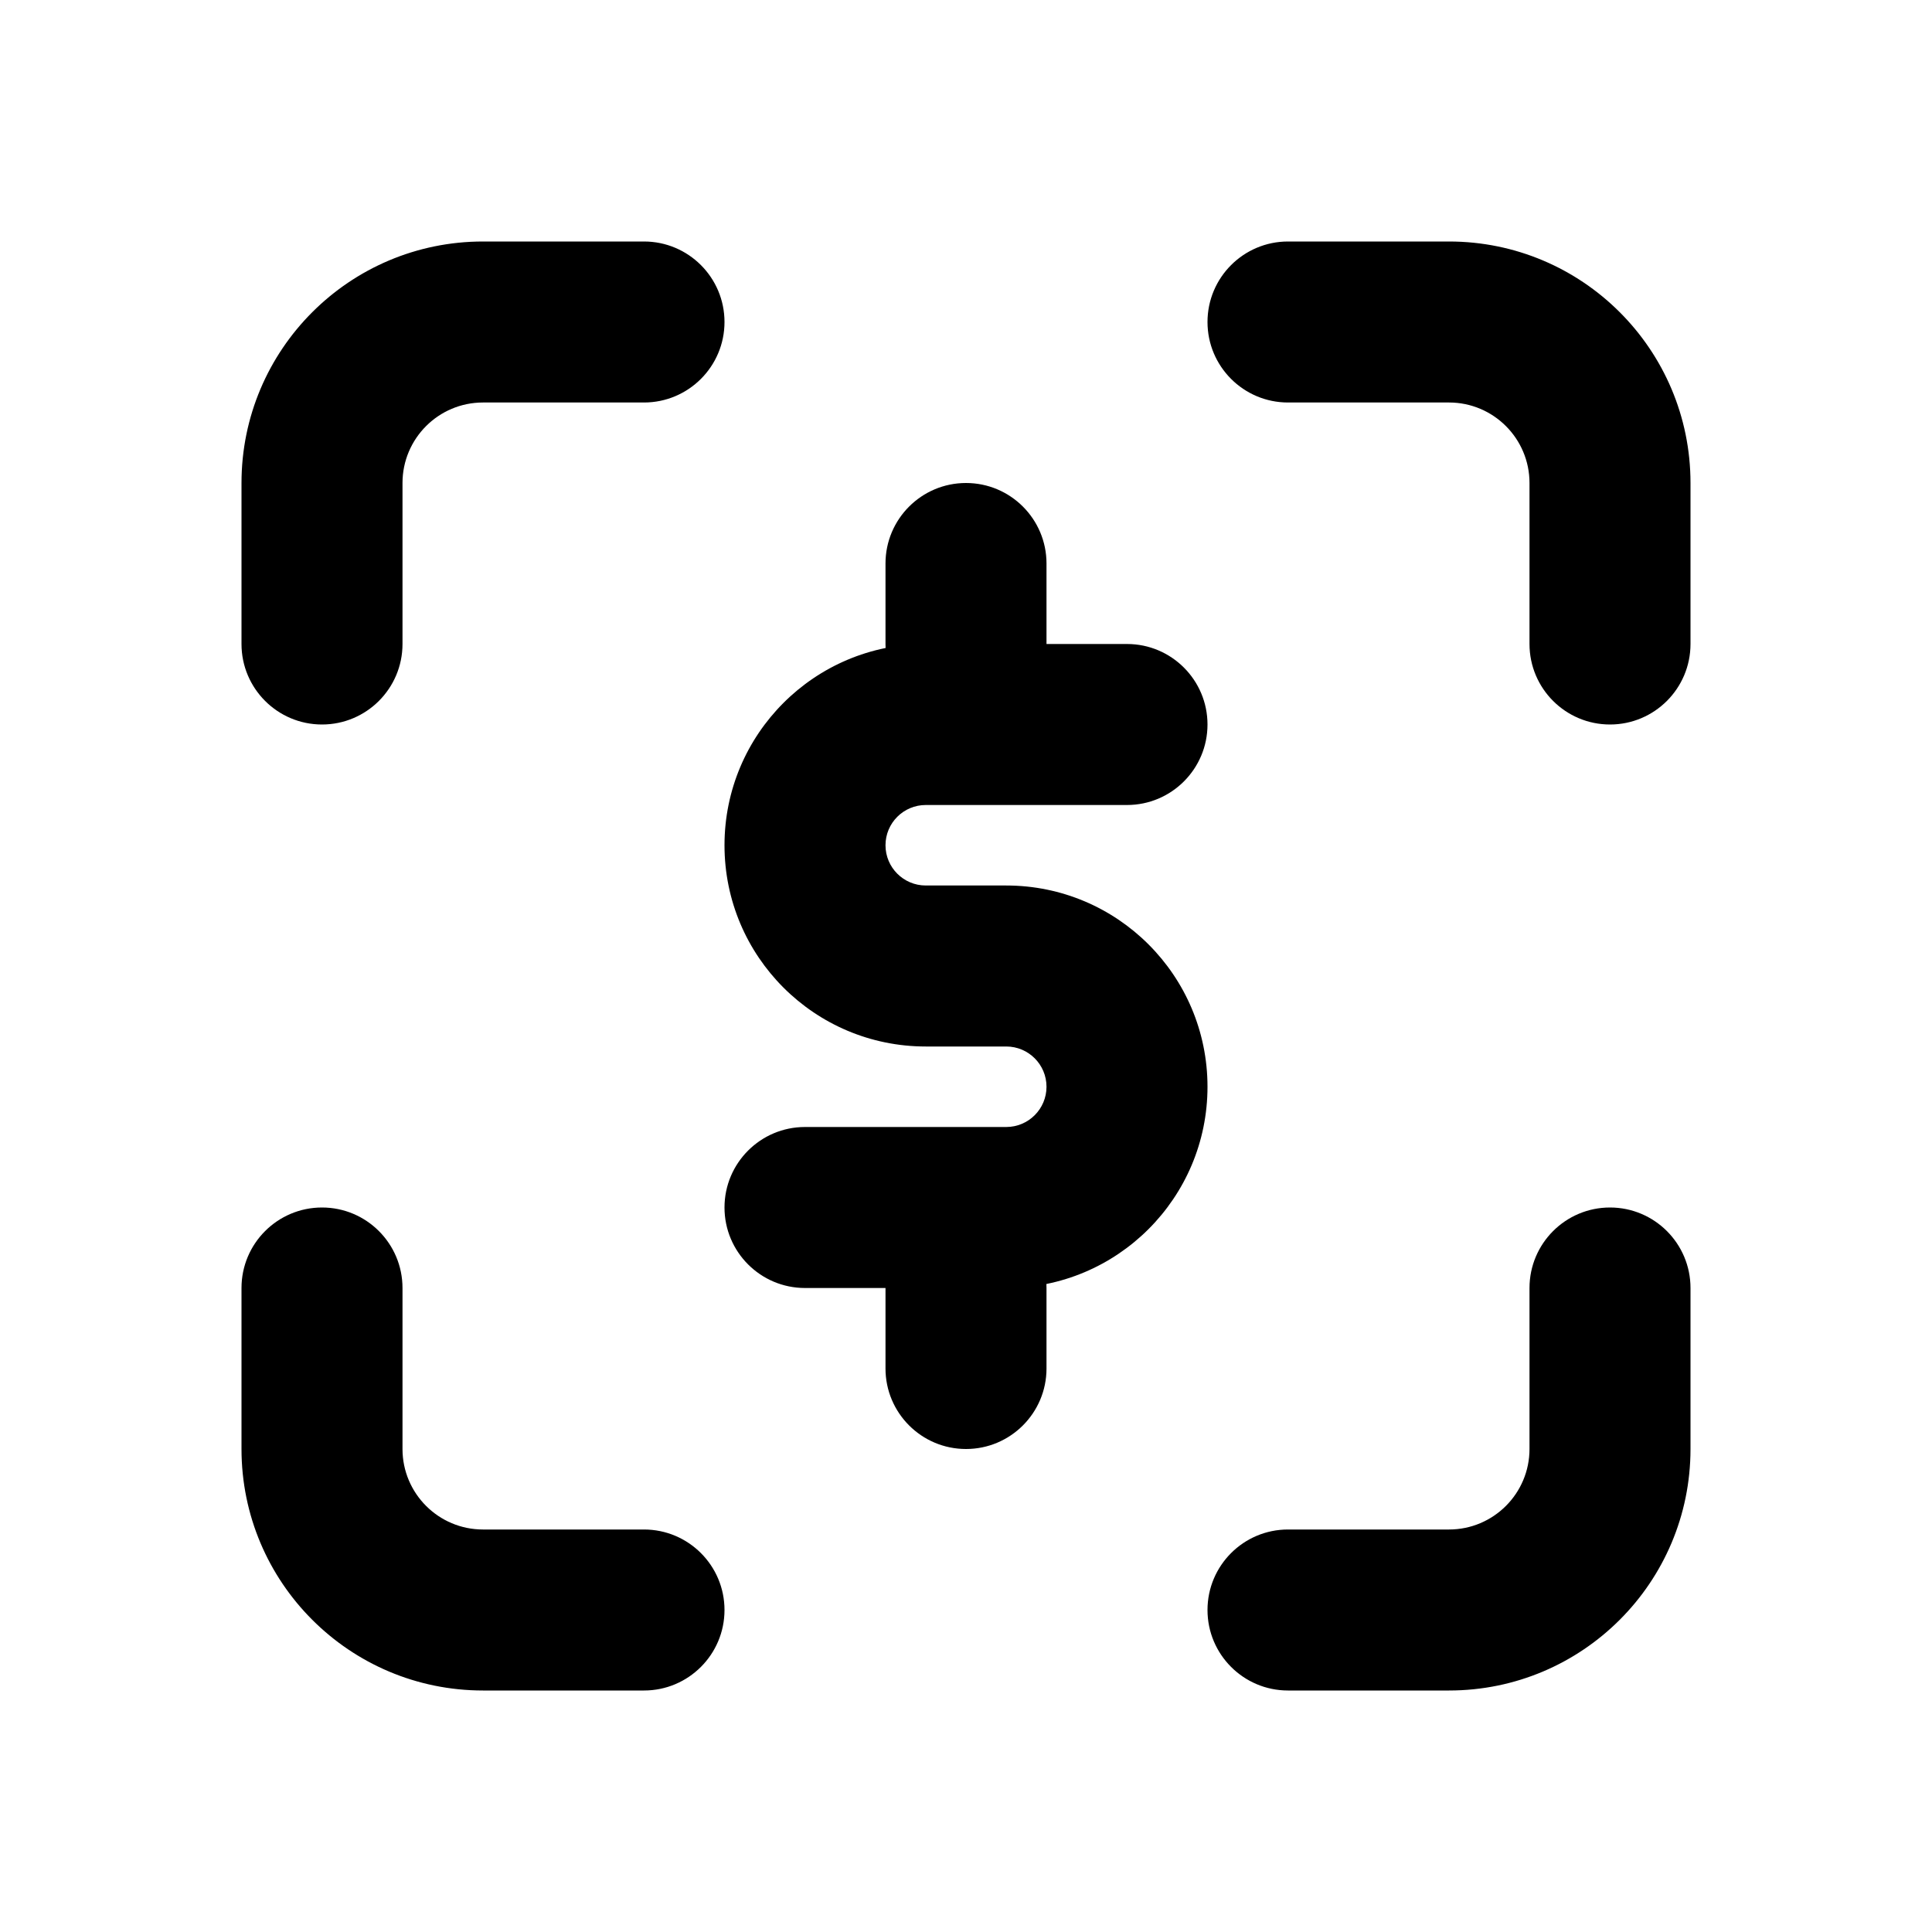 <svg xmlns="http://www.w3.org/2000/svg" viewBox="0 0 24 24"><path class="fn-svg-icon" fill-rule="evenodd" d="M11.5 10C11.224 10 11 10.224 11 10.5C11 10.776 11.224 11 11.5 11H12.5C13.881 11 15 12.119 15 13.5C15 14.881 13.881 16 12.5 16H10C9.448 16 9 15.552 9 15C9 14.448 9.448 14 10 14H12.5C12.776 14 13 13.776 13 13.5C13 13.224 12.776 13 12.5 13H11.5C10.119 13 9 11.881 9 10.5C9 9.119 10.119 8 11.5 8H14C14.552 8 15 8.448 15 9C15 9.552 14.552 10 14 10H11.5Z" clip-rule="evenodd"/><path class="fn-svg-icon" fill-rule="evenodd" d="M12 6C12.552 6 13 6.448 13 7V8C13 8.552 12.552 9 12 9 11.448 9 11 8.552 11 8V7C11 6.448 11.448 6 12 6ZM12 15C12.552 15 13 15.448 13 16V17C13 17.552 12.552 18 12 18 11.448 18 11 17.552 11 17V16C11 15.448 11.448 15 12 15ZM15 4C15 3.448 15.448 3 16 3H18C19.657 3 21 4.343 21 6V8C21 8.552 20.552 9 20 9 19.448 9 19 8.552 19 8V6C19 5.448 18.552 5 18 5H16C15.448 5 15 4.552 15 4ZM20 15C20.552 15 21 15.448 21 16V18C21 19.657 19.657 21 18 21H16C15.448 21 15 20.552 15 20 15 19.448 15.448 19 16 19H18C18.552 19 19 18.552 19 18V16C19 15.448 19.448 15 20 15ZM4 15C4.552 15 5 15.448 5 16V18C5 18.552 5.448 19 6 19H8C8.552 19 9 19.448 9 20 9 20.552 8.552 21 8 21H6C4.343 21 3 19.657 3 18V16C3 15.448 3.448 15 4 15ZM6 5C5.448 5 5 5.448 5 6V8C5 8.552 4.552 9 4 9 3.448 9 3 8.552 3 8V6C3 4.343 4.343 3 6 3H8C8.552 3 9 3.448 9 4 9 4.552 8.552 5 8 5H6Z" clip-rule="evenodd"/></svg>
